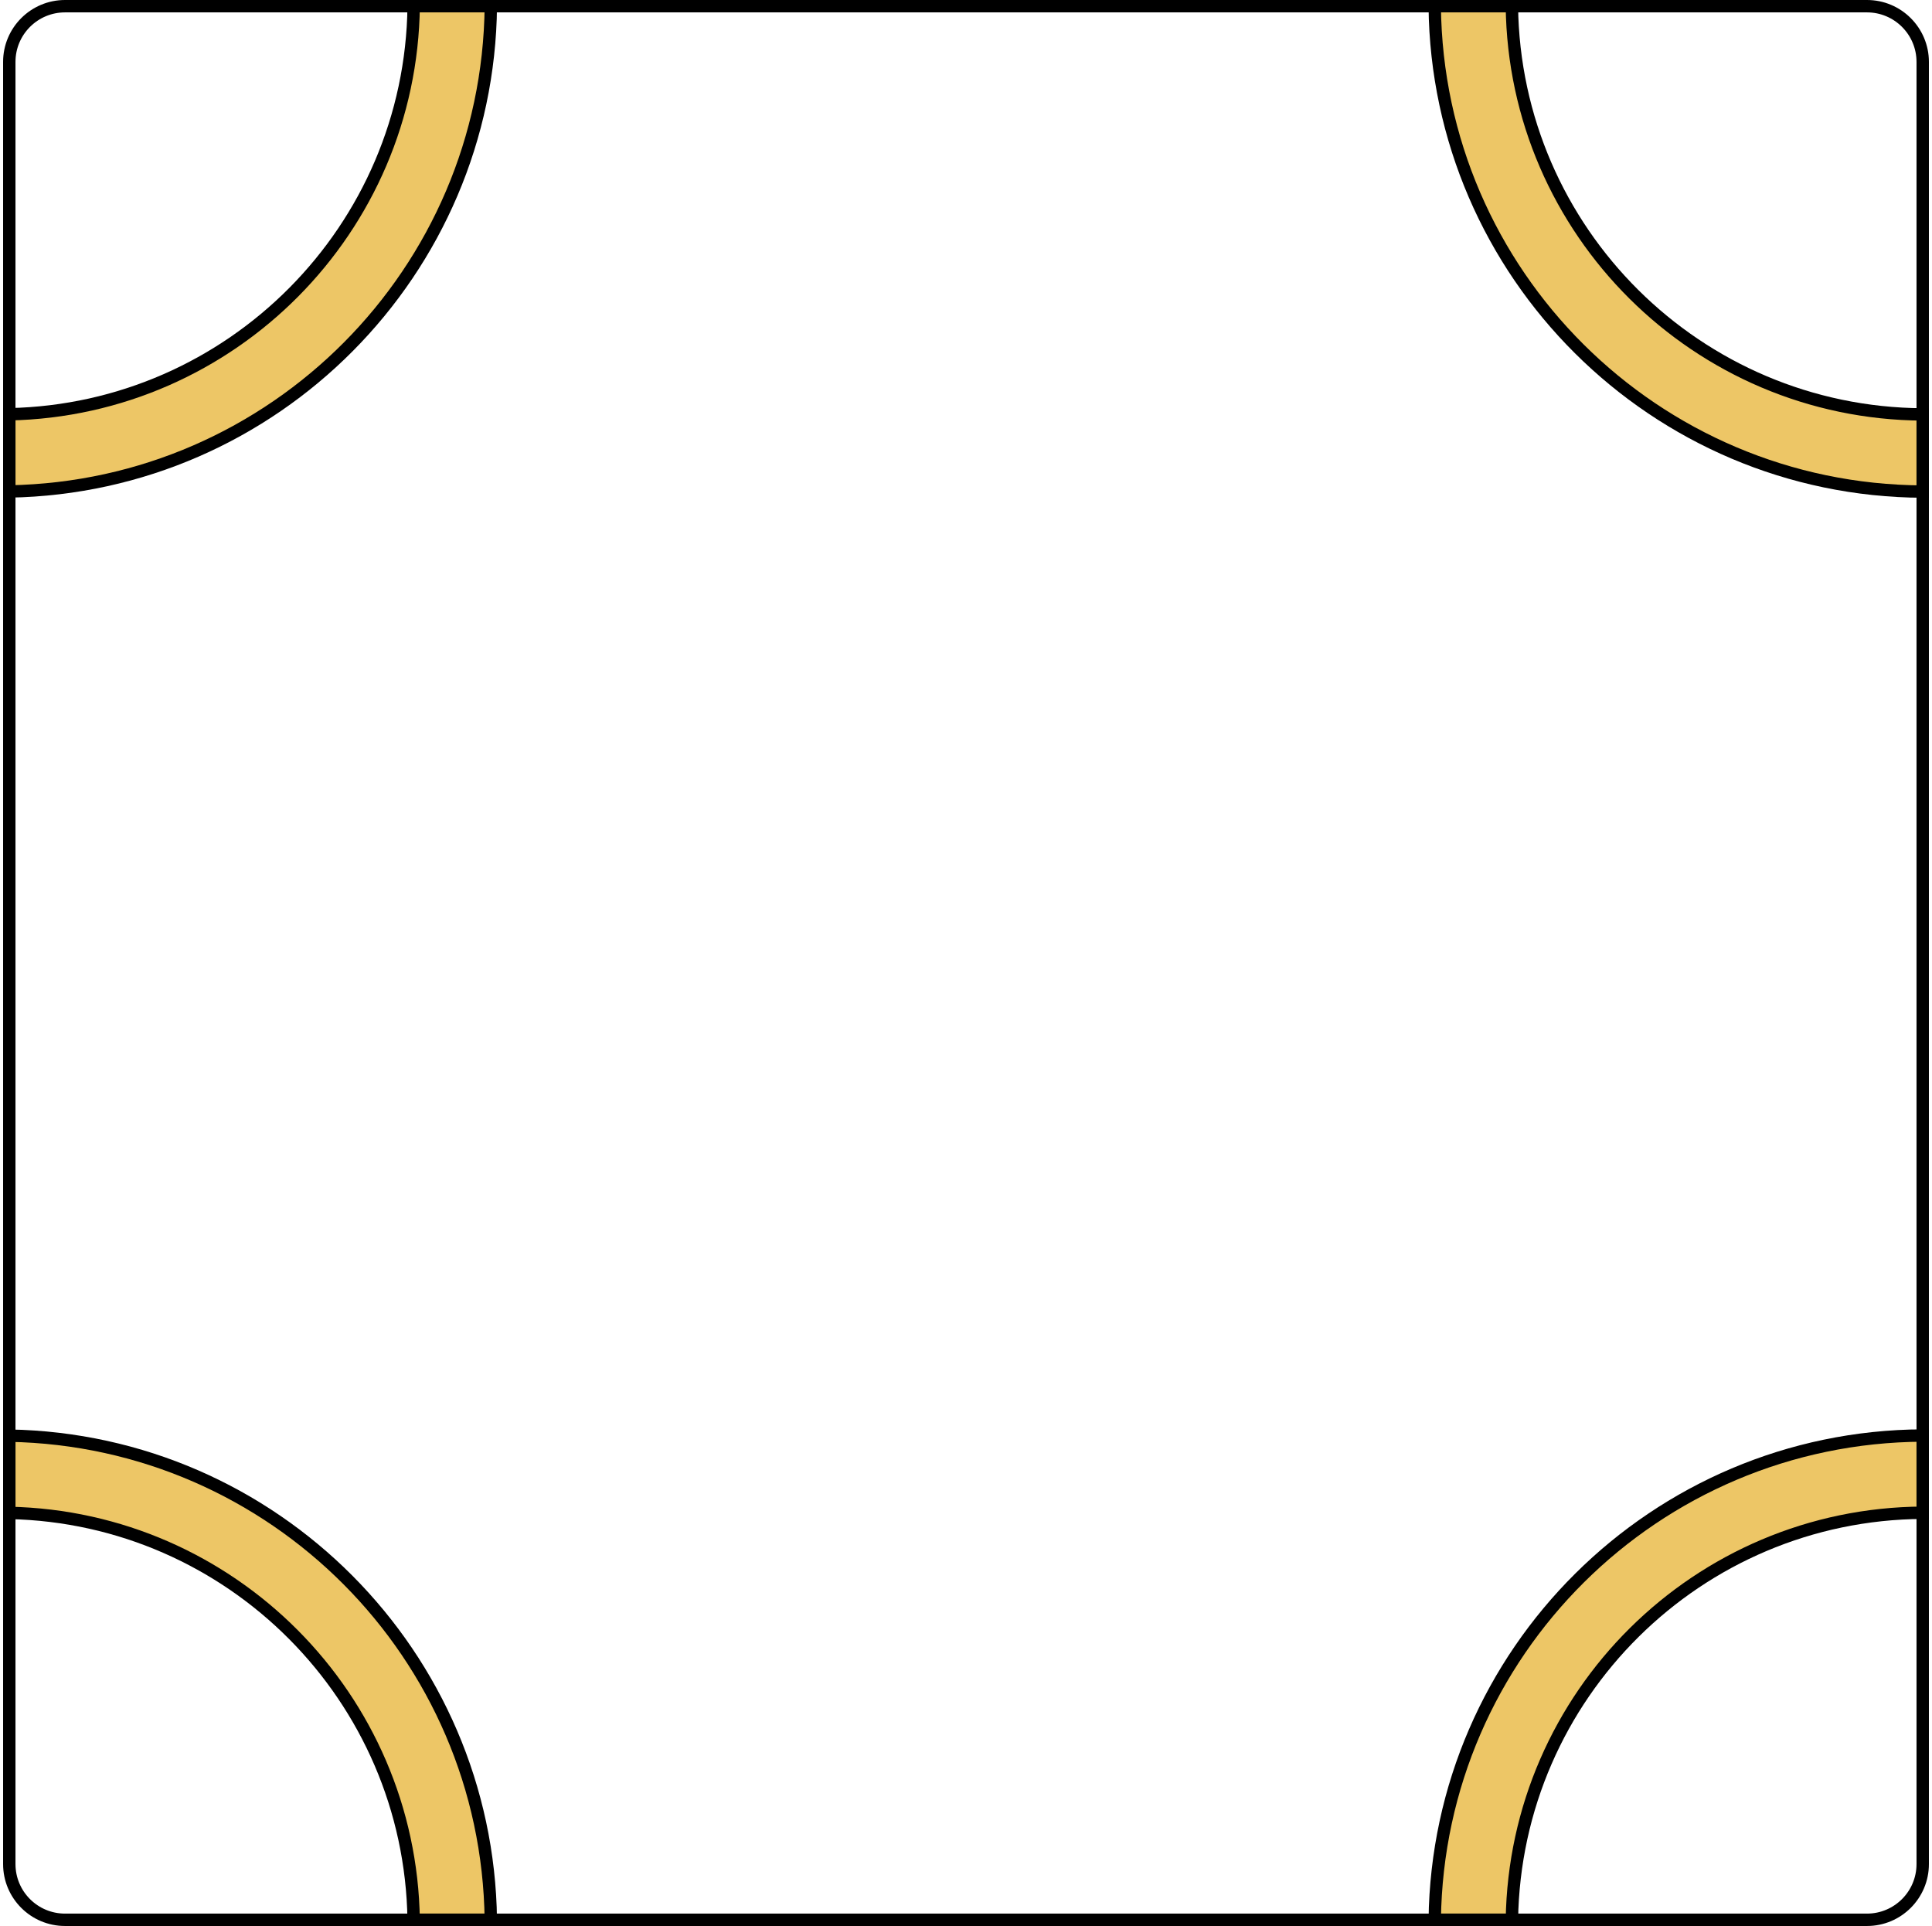 <svg width="312" height="311" viewBox="0 0 312 311" fill="none" xmlns="http://www.w3.org/2000/svg">
<path d="M66.805 1H79.266C78.826 43.883 44.31 78.602 1.5 79.359V66.896C37.424 66.142 66.366 36.997 66.805 1Z" fill="#EDC666" stroke="black" stroke-width="2" stroke-miterlimit="10"/>
<path d="M310.5 66.919V79.379C267.213 79.165 232.138 44.232 231.695 1H244.155C244.598 37.347 274.099 66.705 310.5 66.919Z" fill="#EDC666" stroke="black" stroke-width="2" stroke-miterlimit="10"/>
<path d="M66.802 310C66.265 274.082 37.358 245.046 1.5 244.294V231.822C44.243 232.577 78.724 267.206 79.264 310H66.802Z" fill="#EDC666" stroke="black" stroke-width="2" stroke-miterlimit="10"/>
<path d="M231.697 310C232.241 266.856 267.28 232.015 310.5 231.801V244.271C274.166 244.484 244.7 273.732 244.158 310H231.697Z" fill="#EDC666" stroke="black" stroke-width="2" stroke-miterlimit="10"/>
<path d="M10.5 1H301.5C306.471 1 310.5 5.029 310.5 10V301C310.5 305.971 306.471 310 301.5 310H10.5C5.529 310 1.5 305.971 1.5 301V10C1.5 5.029 5.529 1 10.5 1Z" stroke="black" stroke-width="2"/>
</svg>
